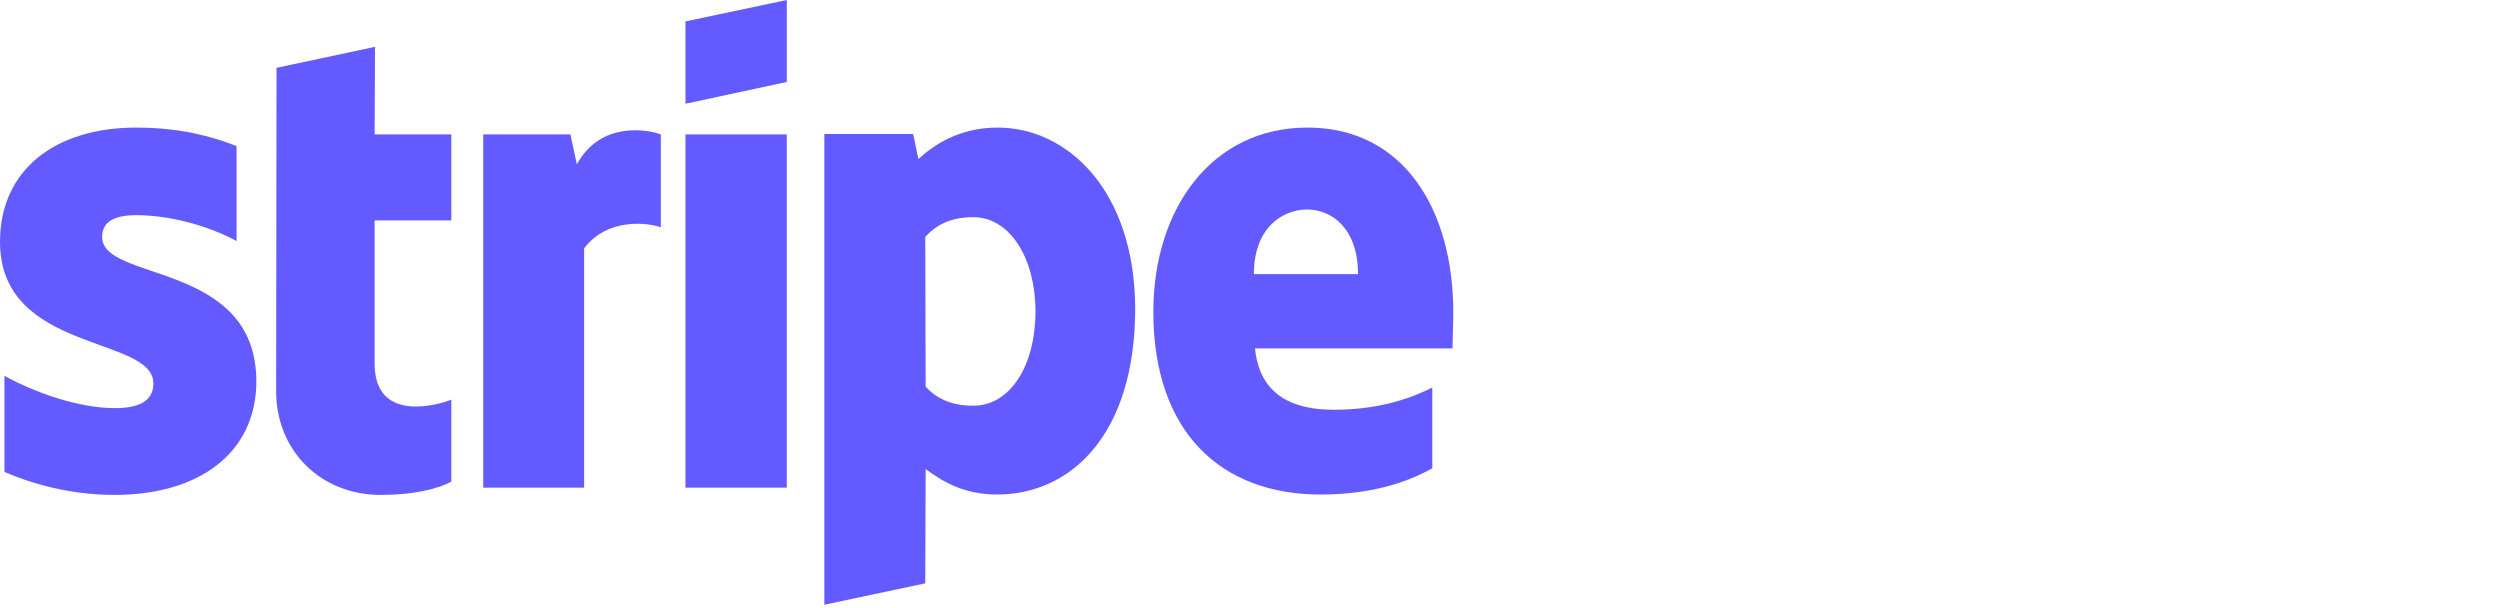 <svg width="148" height="36" viewBox="0 0 148 36" fill="none" xmlns="http://www.w3.org/2000/svg">
<rect width="148" height="36" fill="white"/>
<path fill-rule="evenodd" clip-rule="evenodd" d="M86.035 18.497C86.035 12.379 83.071 7.552 77.407 7.552C71.719 7.552 68.278 12.379 68.278 18.45C68.278 25.643 72.341 29.276 78.172 29.276C81.016 29.276 83.167 28.63 84.792 27.722V22.942C83.167 23.755 81.303 24.257 78.937 24.257C76.619 24.257 74.563 23.444 74.3 20.624H85.987C85.987 20.314 86.035 19.071 86.035 18.497ZM74.229 16.227C74.229 13.527 75.878 12.403 77.383 12.403C78.841 12.403 80.395 13.527 80.395 16.227H74.229Z" fill="#635BFF"/>
<path fill-rule="evenodd" clip-rule="evenodd" d="M59.053 7.552C56.711 7.552 55.206 8.651 54.369 9.416L54.059 7.934H48.801V35.8L54.775 34.533L54.799 27.77C55.66 28.391 56.926 29.276 59.029 29.276C63.307 29.276 67.203 25.834 67.203 18.258C67.179 11.328 63.236 7.552 59.053 7.552ZM57.619 24.018C56.209 24.018 55.373 23.516 54.799 22.895L54.775 14.028C55.397 13.335 56.257 12.857 57.619 12.857C59.794 12.857 61.3 15.295 61.3 18.426C61.3 21.628 59.818 24.018 57.619 24.018Z" fill="#635BFF"/>
<path fill-rule="evenodd" clip-rule="evenodd" d="M40.58 6.142L46.578 4.851V0L40.58 1.267V6.142Z" fill="#635BFF"/>
<path d="M46.578 7.958H40.58V28.869H46.578V7.958Z" fill="#635BFF"/>
<path fill-rule="evenodd" clip-rule="evenodd" d="M34.151 9.727L33.769 7.958H28.607V28.869H34.581V14.698C35.991 12.857 38.381 13.192 39.122 13.455V7.958C38.357 7.671 35.561 7.146 34.151 9.727Z" fill="#635BFF"/>
<path fill-rule="evenodd" clip-rule="evenodd" d="M22.202 2.772L16.37 4.015L16.347 23.158C16.347 26.695 18.999 29.3 22.536 29.3C24.496 29.3 25.93 28.941 26.719 28.511V23.66C25.954 23.97 22.178 25.07 22.178 21.533V13.049H26.719V7.958H22.178L22.202 2.772Z" fill="#635BFF"/>
<path fill-rule="evenodd" clip-rule="evenodd" d="M6.046 14.028C6.046 13.096 6.811 12.738 8.078 12.738C9.894 12.738 12.188 13.287 14.005 14.267V8.651C12.021 7.863 10.061 7.552 8.078 7.552C3.226 7.552 0 10.085 0 14.315C0 20.911 9.081 19.86 9.081 22.704C9.081 23.803 8.126 24.161 6.787 24.161C4.804 24.161 2.27 23.349 0.263 22.25V27.937C2.485 28.893 4.732 29.299 6.787 29.299C11.758 29.299 15.176 26.838 15.176 22.56C15.152 15.438 6.046 16.705 6.046 14.028Z" fill="#635BFF"/>
</svg>
